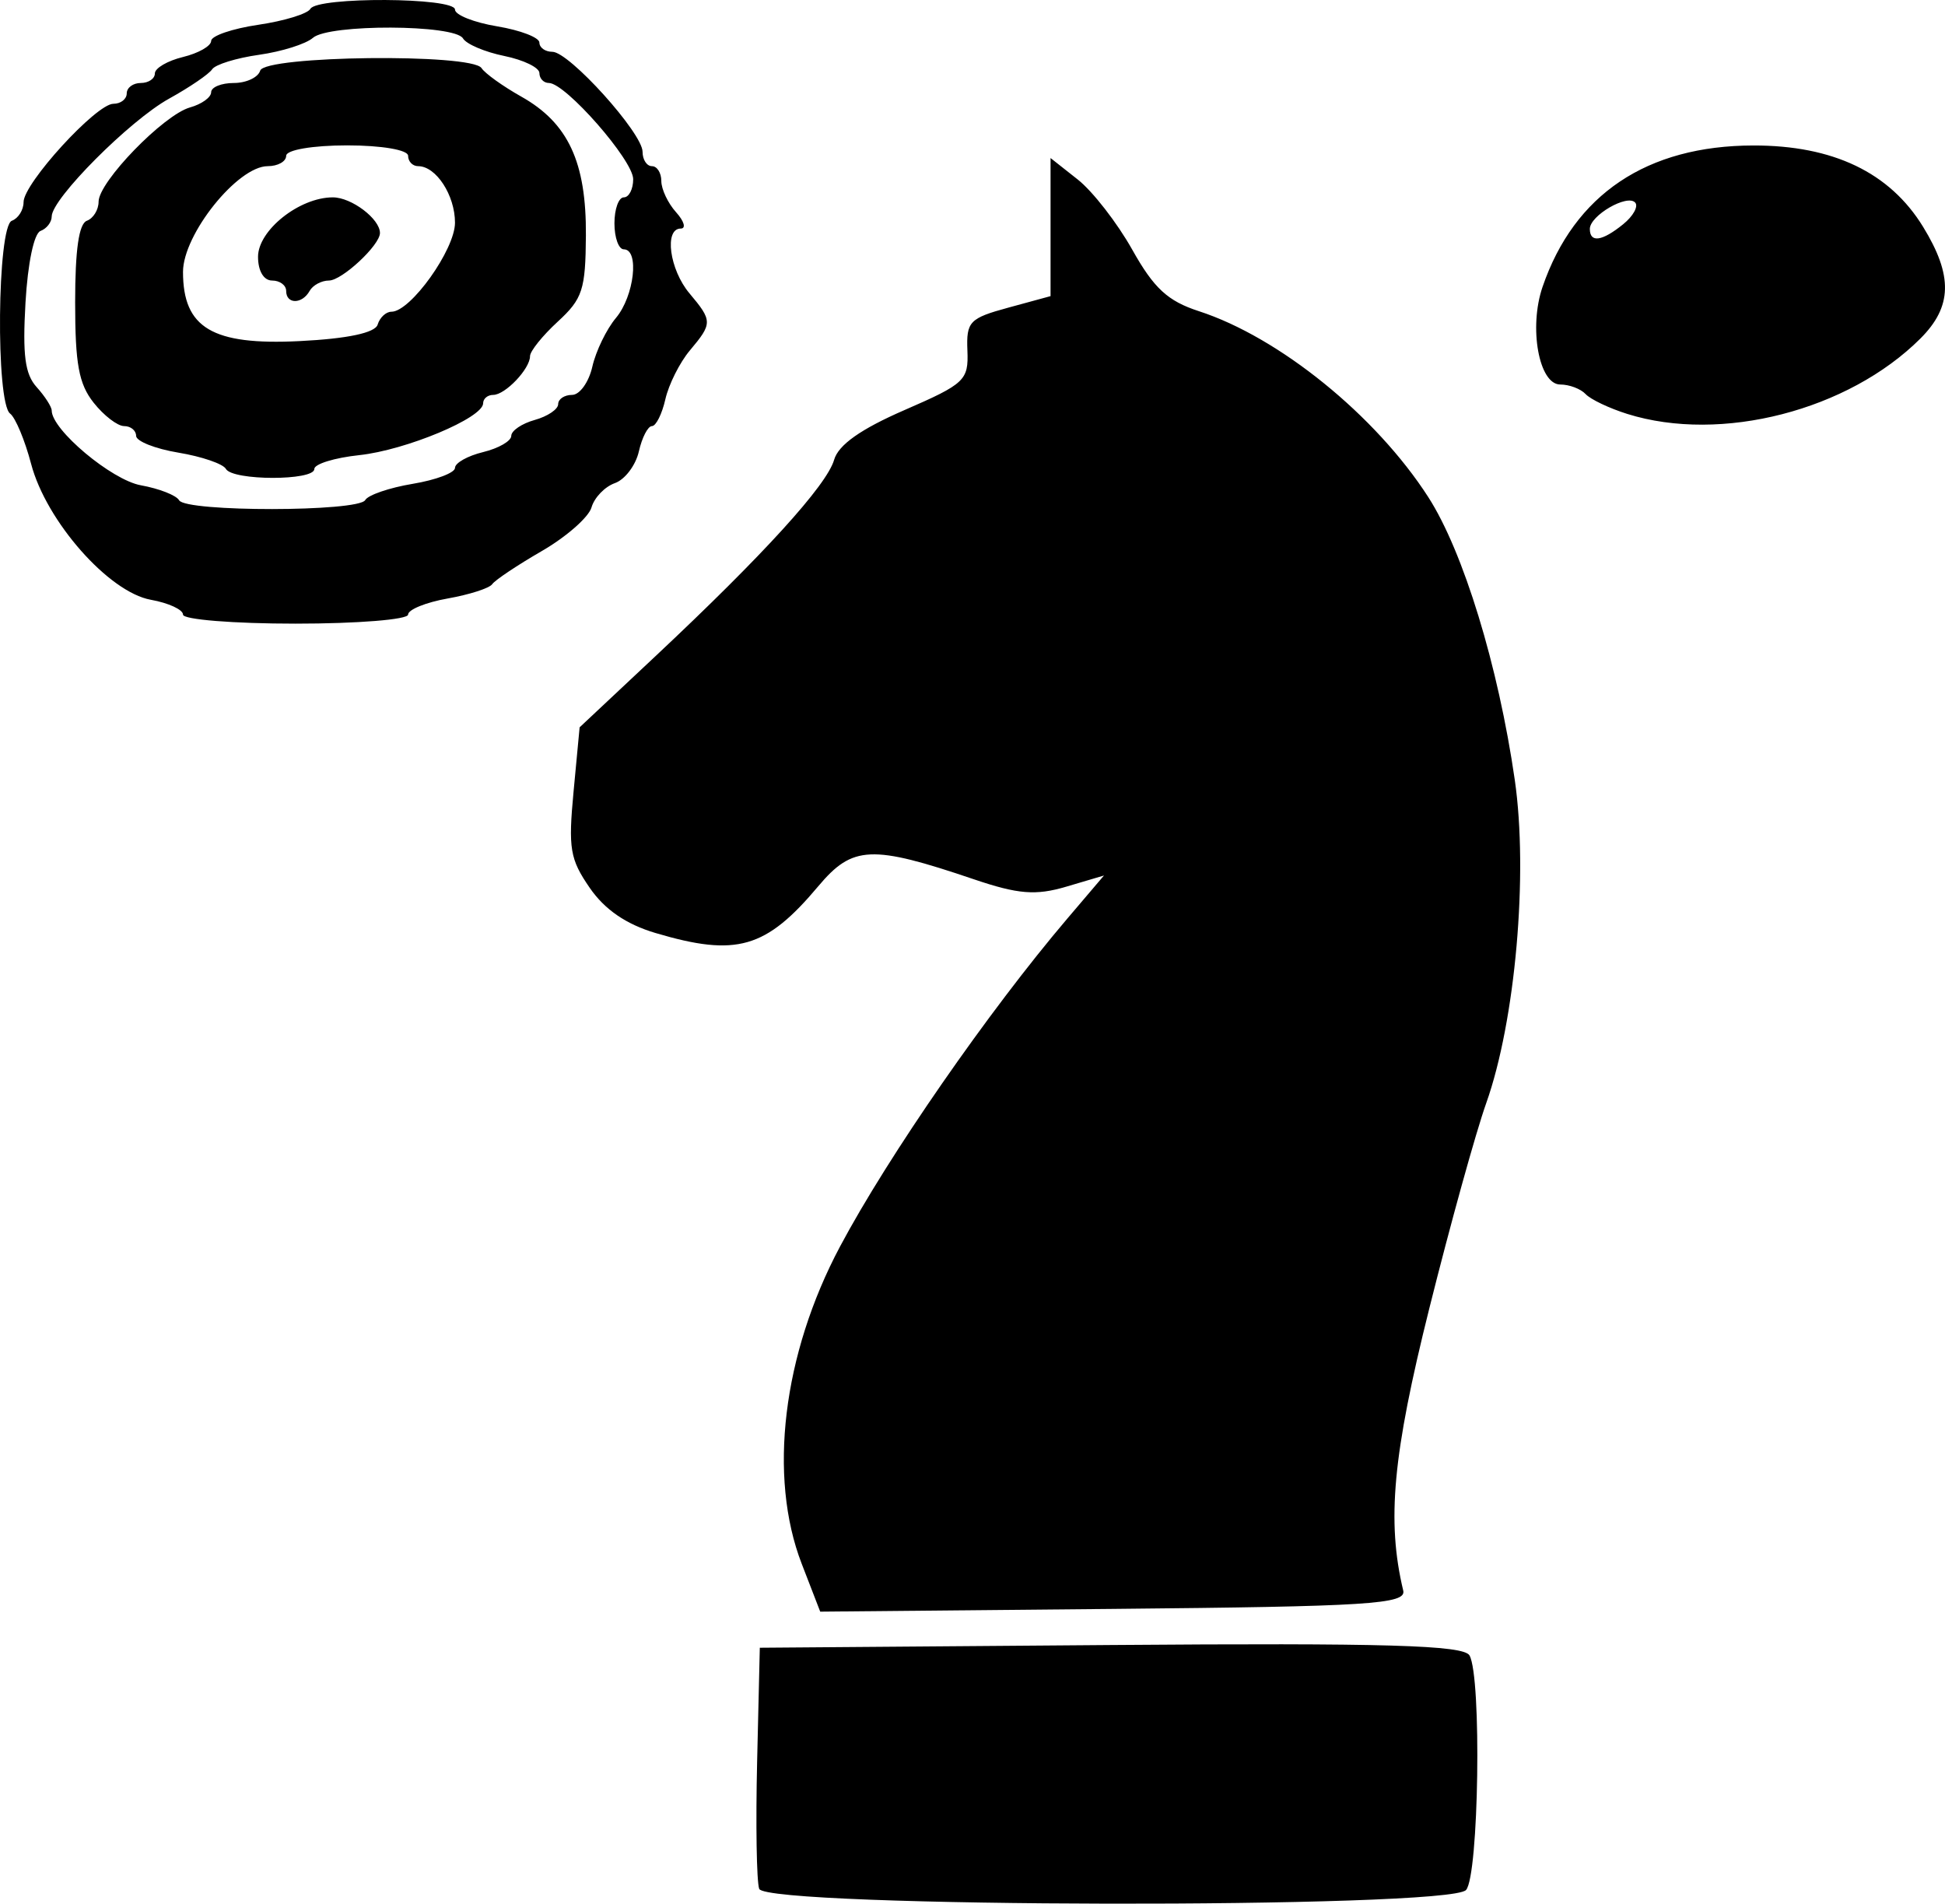 <?xml version="1.0" encoding="UTF-8" standalone="no"?>
<svg
   xmlns:dc="http://purl.org/dc/elements/1.1/"
   xmlns:cc="http://creativecommons.org/ns#"
   xmlns:rdf="http://www.w3.org/1999/02/22-rdf-syntax-ns#"
   xmlns:svg="http://www.w3.org/2000/svg"
   xmlns="http://www.w3.org/2000/svg"
   xmlns:sodipodi="http://sodipodi.sourceforge.net/DTD/sodipodi-0.dtd"
   xmlns:inkscape="http://www.inkscape.org/namespaces/inkscape"
   version="1.1"
   id="svg143"
   width="760.185"
   height="743.941"
   viewBox="0 0 760.185 743.941"
   sodipodi:docname="НАСТОЛЬНЫЕ.svg"
   inkscape:version="1.0 (4035a4fb49, 2020-05-01)">
  <defs
     id="defs147" />
  <sodipodi:namedview
     inkscape:document-rotation="0"
     pagecolor="#ffffff"
     bordercolor="#666666"
     borderopacity="1"
     objecttolerance="10"
     gridtolerance="10"
     guidetolerance="10"
     inkscape:pageopacity="0"
     inkscape:pageshadow="2"
     inkscape:window-width="1920"
     inkscape:window-height="1018"
     id="namedview145"
     showgrid="false"
     inkscape:zoom="0.77339804"
     inkscape:cx="6.42703"
     inkscape:cy="208.74124"
     inkscape:window-x="-6"
     inkscape:window-y="-6"
     inkscape:window-maximized="1"
     inkscape:current-layer="g151" />
  <g
     transform="translate(-385.905,-173.482)"
     inkscape:groupmode="layer"
     inkscape:label="Image"
     id="g151">
    <path
       id="path8"
       d="m 682.623,911.614 c -1.017,-2.937 -1.377,-25.335 -0.801,-49.773 l 1.047,-44.433 137.218,-1.066 c 107.34,-0.834 137.857,0.051 140.155,4.063 4.806,8.391 3.662,86.118 -1.349,91.673 -6.695,7.421 -273.695,6.972 -276.27,-0.464 z m 16.634,-126.989 c -13.206,-34.148 -7.453,-81.868 14.946,-123.975 18.832,-35.402 58.083,-92.027 88.874,-128.214 l 14.303,-16.809 -14.737,4.36 c -11.921,3.527 -18.819,2.976 -36.097,-2.884 -40.022,-13.572 -47.423,-13.241 -60.83,2.718 -20.467,24.363 -31.951,27.663 -63.61,18.277 -11.479,-3.403 -19.873,-9.166 -25.715,-17.656 -7.734,-11.239 -8.417,-15.317 -6.31,-37.665 l 2.363,-25.061 29.714,-27.87 c 42.137,-39.521 66.913,-66.754 69.752,-76.667 1.67,-5.833 10.406,-12.007 27.521,-19.449 23.589,-10.258 25.045,-11.633 24.578,-23.217 -0.457,-11.355 0.788,-12.663 16,-16.809 l 16.495,-4.496 V 262.226 235.245 l 10.631,8.392 c 5.847,4.616 15.435,16.959 21.308,27.43 8.465,15.094 13.857,20.07 26.026,24.019 31.392,10.188 69.145,40.779 89.658,72.649 13.712,21.303 27.378,65.964 33.815,110.511 5.324,36.841 0.243,94.277 -11.183,126.407 -4.048,11.384 -14.05,47.456 -22.227,80.159 -14.295,57.174 -16.684,83.031 -10.188,110.249 1.266,5.305 -13.395,6.234 -113.205,7.168 l -114.66,1.074 z M 457.432,413.663 c 0,-1.942 -5.656,-4.549 -12.569,-5.792 -16.457,-2.96 -40.896,-30.692 -46.798,-53.104 -2.434,-9.241 -6.129,-18.09 -8.213,-19.663 -5.67,-4.282 -5.046,-73.231 0.682,-75.351 2.52,-0.933 4.582,-4.215 4.582,-7.295 0,-7.344 28.402,-38.418 35.114,-38.418 2.864,0 5.208,-1.828 5.208,-4.063 0,-2.235 2.474,-4.063 5.498,-4.063 3.024,0 5.498,-1.683 5.498,-3.74 0,-2.057 4.949,-4.945 10.997,-6.417 6.048,-1.472 10.997,-4.297 10.997,-6.278 0,-1.98 8.285,-4.818 18.411,-6.307 10.126,-1.489 19.296,-4.294 20.377,-6.235 2.669,-4.787 56.519,-4.514 56.519,0.287 0,2.098 7.423,5.048 16.495,6.556 9.072,1.508 16.495,4.363 16.495,6.344 0,1.981 2.28,3.602 5.067,3.602 6.589,0 35.255,31.774 35.255,39.077 0,3.089 1.65,5.617 3.666,5.617 2.016,0 3.666,2.612 3.666,5.804 0,3.192 2.592,8.678 5.76,12.189 3.168,3.512 3.993,6.385 1.833,6.385 -6.554,0 -4.398,16.033 3.404,25.315 9.044,10.76 9.05,11.739 0.148,22.33 -3.951,4.7 -8.253,13.273 -9.562,19.05 -1.308,5.777 -3.67,10.504 -5.249,10.504 -1.579,0 -3.878,4.449 -5.11,9.887 -1.231,5.438 -5.45,11.016 -9.374,12.397 -3.924,1.381 -8.034,5.648 -9.132,9.483 -1.098,3.835 -9.843,11.512 -19.432,17.06 -9.59,5.548 -18.31,11.373 -19.378,12.944 -1.068,1.571 -8.904,4.09 -17.412,5.598 -8.508,1.508 -15.469,4.337 -15.469,6.286 0,1.949 -19.795,3.544 -43.988,3.544 -24.193,0 -43.988,-1.589 -43.988,-3.531 z m 71.219,-44.757 c 1.102,-1.977 9.447,-4.831 18.545,-6.344 9.097,-1.512 16.541,-4.32 16.541,-6.241 0,-1.92 4.949,-4.696 10.997,-6.168 6.048,-1.472 10.997,-4.325 10.997,-6.34 0,-2.015 4.124,-4.81 9.164,-6.212 5.04,-1.402 9.164,-4.18 9.164,-6.172 0,-1.992 2.443,-3.623 5.429,-3.623 2.986,0 6.553,-4.967 7.928,-11.037 1.375,-6.071 5.53,-14.643 9.234,-19.05 7.143,-8.498 9.239,-26.796 3.069,-26.796 -2.016,0 -3.666,-4.571 -3.666,-10.158 0,-5.587 1.65,-10.158 3.666,-10.158 2.016,0 3.663,-3.2 3.66,-7.11 -0.006,-7.406 -26.453,-37.584 -32.938,-37.584 -2.042,0 -3.713,-1.746 -3.713,-3.879 0,-2.133 -6.186,-5.14 -13.746,-6.681 -7.56,-1.541 -14.814,-4.628 -16.12,-6.861 -3.213,-5.495 -52.44,-5.682 -58.651,-0.223 -2.726,2.396 -12.205,5.379 -21.064,6.629 -8.859,1.25 -17.107,3.8 -18.328,5.666 -1.222,1.867 -8.803,7.034 -16.847,11.482 -15.359,8.493 -45.858,39.104 -45.858,46.027 0,2.225 -1.964,4.771 -4.365,5.658 -2.555,0.944 -4.995,12.579 -5.884,28.062 -1.178,20.504 -0.197,27.916 4.365,32.972 3.236,3.587 5.884,7.708 5.884,9.157 0,7.526 23.419,27.155 34.851,29.211 7.139,1.284 13.862,3.917 14.94,5.85 2.585,4.636 70.158,4.563 72.746,-0.079 z M 474.188,356.717 c -1.102,-1.977 -9.447,-4.831 -18.545,-6.344 -9.097,-1.512 -16.541,-4.466 -16.541,-6.563 0,-2.098 -2.108,-3.814 -4.684,-3.814 -2.576,0 -7.937,-4.114 -11.913,-9.142 -5.804,-7.34 -7.23,-15.082 -7.23,-39.276 0,-20.496 1.466,-30.676 4.582,-31.827 2.52,-0.931 4.582,-4.287 4.582,-7.458 0,-7.75 25.428,-33.955 35.74,-36.832 4.536,-1.266 8.248,-3.931 8.248,-5.924 0,-1.992 3.986,-3.623 8.859,-3.623 4.872,0 9.512,-2.172 10.31,-4.826 1.771,-5.888 82.72,-6.82 86.505,-0.996 1.355,2.085 8.353,7.101 15.55,11.147 18.317,10.297 25.434,25.58 25.247,54.216 -0.139,21.258 -1.293,24.798 -10.997,33.719 -5.963,5.482 -10.842,11.555 -10.842,13.495 0,4.955 -9.687,15.137 -14.401,15.137 -2.16,0 -3.927,1.477 -3.927,3.281 0,5.694 -30.182,18.318 -48.444,20.263 -9.646,1.027 -17.538,3.464 -17.538,5.414 0,4.657 -31.964,4.612 -34.562,-0.048 z m 59.324,-56.398 c 0.83,-2.759 3.255,-5.017 5.389,-5.017 7.489,0 24.835,-24.298 24.835,-34.789 0,-10.746 -7.397,-22.094 -14.401,-22.094 -2.16,0 -3.927,-1.828 -3.927,-4.063 0,-2.292 -10.386,-4.063 -23.827,-4.063 -13.441,0 -23.827,1.771 -23.827,4.063 0,2.235 -3.244,4.063 -7.209,4.063 -11.76,0 -33.113,26.636 -33.113,41.305 0,21.939 11.47,28.755 45.534,27.058 18.778,-0.935 29.571,-3.219 30.547,-6.463 z m -35.759,-13.143 c 0,-2.235 -2.474,-4.063 -5.498,-4.063 -3.283,0 -5.498,-3.74 -5.498,-9.282 0,-10.368 16.183,-23.223 29.236,-23.223 7.296,0 18.417,8.412 18.417,13.931 0,4.746 -14.849,18.574 -19.945,18.574 -2.905,0 -6.302,1.828 -7.548,4.063 -2.931,5.257 -9.164,5.257 -9.164,0 z m 524.188,48.073 c -7.056,-2.208 -14.397,-5.7 -16.312,-7.76 -1.915,-2.06 -6.377,-3.745 -9.914,-3.745 -8.337,0 -12.371,-22.255 -6.916,-38.156 12.402,-36.157 40.781,-55.19 82.388,-55.255 31.201,-0.049 53.328,10.559 66.357,31.811 11.704,19.092 11.414,31.168 -1.051,43.616 -28.187,28.151 -77.916,40.953 -114.552,29.489 z m -1.623,-74.15 c 3.91,-3.169 6.016,-6.974 4.68,-8.455 -3.089,-3.424 -17.72,5.078 -17.72,10.298 0,5.539 4.763,4.866 13.04,-1.842 z"
       style="fill:#000000;stroke-width:3.859" />
  </g>
</svg>
